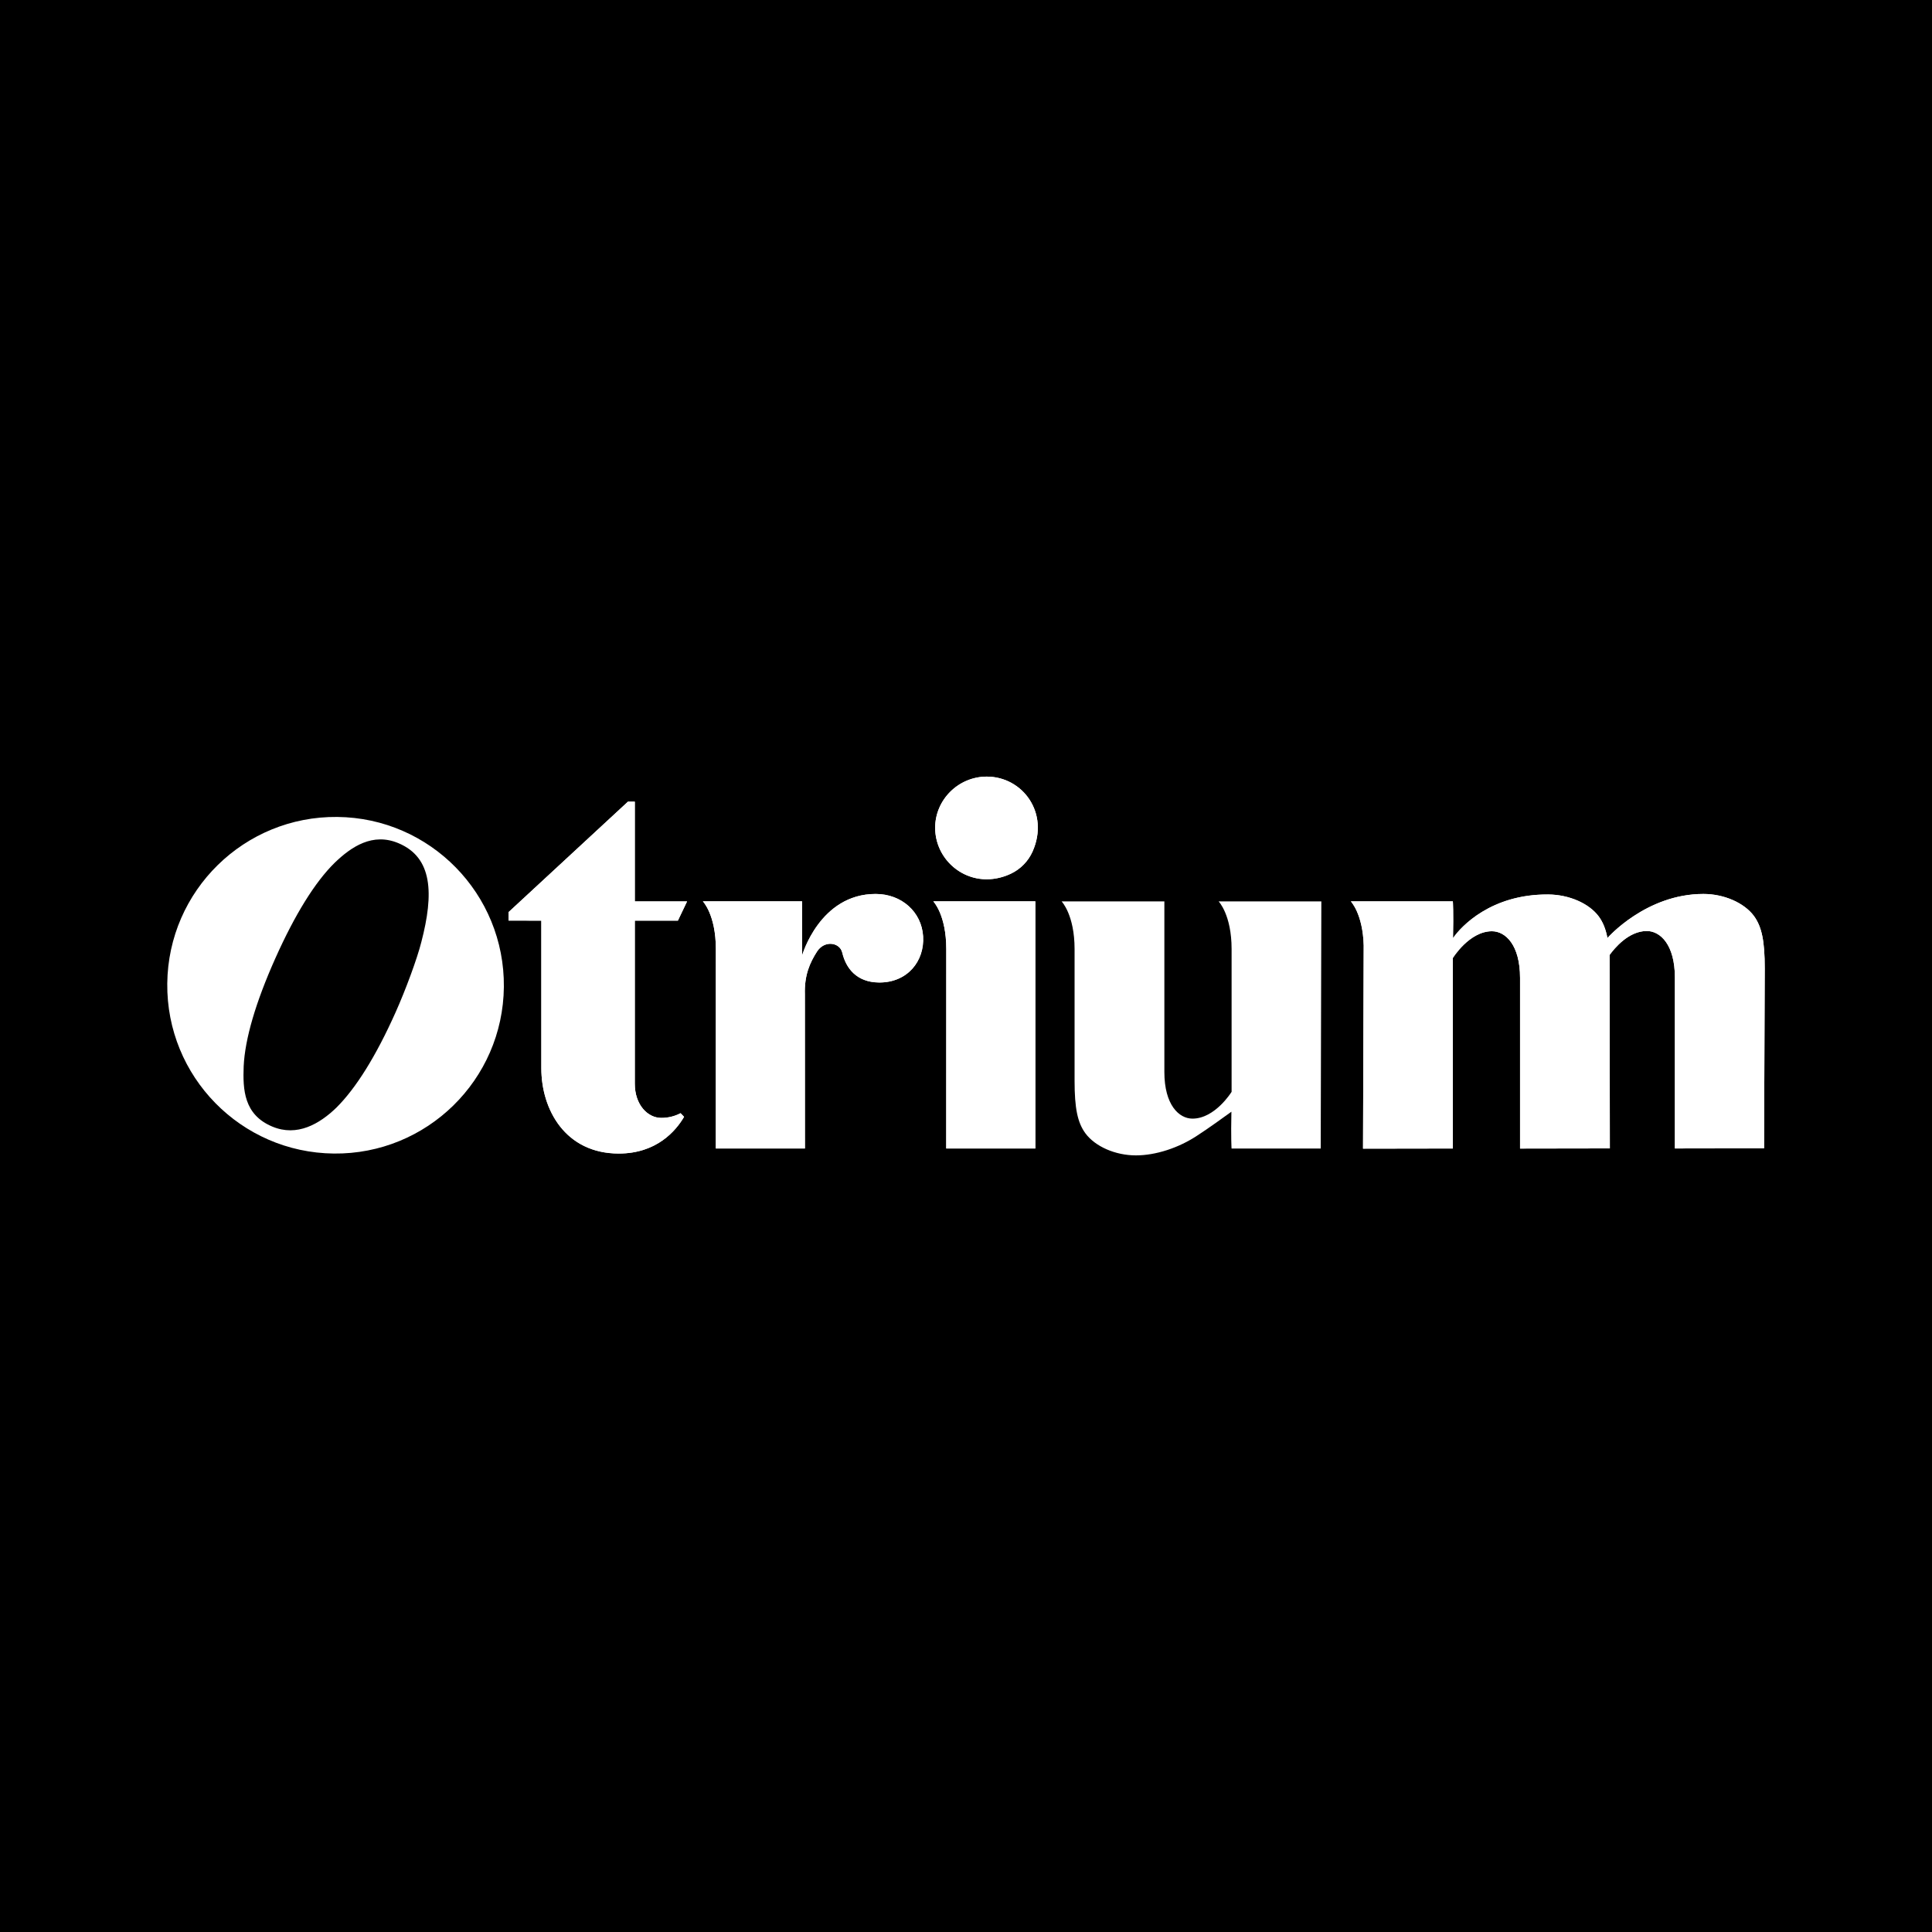 <?xml version="1.0" encoding="utf-8"?>
<!-- Generator: Adobe Illustrator 27.2.0, SVG Export Plug-In . SVG Version: 6.00 Build 0)  -->
<svg version="1.2" baseProfile="tiny-ps" xmlns="http://www.w3.org/2000/svg" xmlns:xlink="http://www.w3.org/1999/xlink"  viewBox="0 0 400 400"  xml:space="preserve">
<title>Otrium</title>





<g id="Layer_8">
	<rect width="400" height="400"/>
	<g>
		<g id="Group_5" transform="translate(1641.88 228.739)">
			<path id="Path_10" fill="#FFFFFF" d="M-1278.75-39.09c-2.03-2.74-6.2-4.57-10.46-4.57c-11.93,0-19.87,9.13-19.87,9.13
				c-0.35-1.88-0.92-3.26-1.78-4.45c-2.02-2.74-6.17-4.53-10.42-4.57c-11.84-0.11-18.11,6.61-19.77,9.04
				c0.12-5.44-0.03-7.62-0.03-7.62h-21.13c0,0,2.49,2.56,2.67,9.12l-0.14,42.08l18.59-0.03v-39.43c0,0,3.41-5.55,8.1-5.55
				c2.8,0,5.82,2.84,5.82,9.65l0,35.34l18.59-0.03l-0.05-40.05c1.03-1.42,3.95-4.96,7.7-4.96c2.8,0,5.82,2.84,5.82,9.65l0,35.37
				l18.46-0.03l0.14-37.25C-1276.51-33.9-1277.12-36.85-1278.75-39.09z"/>
			<path id="Path_11" fill="#FFFFFF" d="M-1289.21-43.16c4.08,0,8.13,1.76,10.07,4.37c1.56,2.15,2.14,5.01,2.14,10.58l-0.13,36.75
				l-17.47,0.02l0-34.88c0-7.01-3.17-10.14-6.31-10.14c-3.95,0-6.98,3.61-8.1,5.16l-0.09,0.13v0.16l0.05,39.56l-17.61,0.02l0-34.85
				c0-7.01-3.17-10.14-6.31-10.14c-4.91,0-8.38,5.54-8.52,5.78l-0.07,0.12V8.56l-17.6,0.02l0.14-41.6c-0.13-4.66-1.4-7.37-2.18-8.61
				h19.68c0.04,0.89,0.09,3.13,0.01,7.11l-0.04,1.66l0.93-1.37c0.62-0.9,6.4-8.83,19.07-8.82c0.1,0,0.19,0,0.29,0
				c4.1,0.04,8.13,1.79,10.03,4.37c0.83,1.15,1.37,2.5,1.7,4.25l0.19,1l0.67-0.77C-1308.63-34.29-1300.78-43.16-1289.21-43.16
				 M-1289.21-43.65c-11.93,0-19.87,9.13-19.87,9.13c-0.35-1.88-0.92-3.26-1.78-4.45c-2.02-2.74-6.17-4.53-10.42-4.57
				c-0.1,0-0.2,0-0.29,0c-11.65,0-17.83,6.63-19.48,9.04c0.12-5.44-0.03-7.62-0.03-7.62h-21.13c0,0,2.49,2.56,2.67,9.12l-0.14,42.08
				l18.59-0.03v-39.43c0,0,3.41-5.55,8.1-5.55c2.8,0,5.82,2.84,5.82,9.65l0,35.34l18.59-0.03l-0.05-40.05
				c1.03-1.42,3.95-4.96,7.7-4.96c2.8,0,5.82,2.84,5.82,9.65l0,35.37l18.46-0.03l0.14-37.25c0-5.69-0.61-8.64-2.24-10.87
				C-1280.78-41.83-1284.94-43.65-1289.21-43.65L-1289.21-43.65z"/>
		</g>
		<path id="Path_9_00000059309629795698694860000000597197869518876087_" fill="#FFFFFF" d="M254.99,226.05c0,0-3.41,5.55-8.1,5.55
			c-2.8,0-5.82-2.84-5.82-9.65v-35.33h-21.28c0,0,2.69,2.76,2.69,9.88v27.27c0,5.69,0.61,8.64,2.24,10.87
			c2.03,2.74,6.2,4.57,10.46,4.57c4.06,0,8.84-1.52,12.8-4.17c1.84-1.16,6.53-4.55,6.97-4.87c-0.12,5.44,0.03,7.62,0.03,7.62h18.46
			l0.13-51.17H252.3c0,0,2.69,2.76,2.69,9.88L254.99,226.05"/>
		<g id="Group_3" transform="translate(827.977 243.152)">
			<path id="Path_5" fill="#FFFFFF" d="M-634.75-56.54c0,0,2.69,2.76,2.69,9.88l-0.01,41.29h18.45l0-51.17L-634.75-56.54z"/>
			<path id="Path_6" fill="#FFFFFF" d="M-614.12-56.04l0,50.19h-17.47l0.01-40.8c0-5.14-1.37-8.07-2.2-9.39L-614.12-56.04
				 M-613.62-56.54h-21.13c0,0,2.69,2.76,2.69,9.88l-0.01,41.29h18.45L-613.62-56.54L-613.62-56.54z"/>
		</g>
		<g id="Group_2" transform="translate(831.713)">
			<path id="Path_3" fill="#FFFFFF" d="M-627.42,160.79c-5.88,0-10.68,4.8-10.68,10.58c0,7.49,7.79,13.23,15.68,9.51
				c2-0.95,3.59-2.58,4.49-4.6C-614.4,168.35-619.96,160.79-627.42,160.79z"/>
			<path id="Path_4" fill="#FFFFFF" d="M-627.42,161.28c3.41-0.01,6.6,1.71,8.46,4.57c1.94,2.98,2.15,6.71,0.58,10.23
				c-0.85,1.91-2.36,3.46-4.25,4.35c-1.5,0.72-3.13,1.1-4.8,1.11c-5.62-0.01-10.18-4.56-10.18-10.18
				C-637.6,165.81-633.03,161.28-627.42,161.28 M-627.42,160.79c-5.88,0-10.68,4.8-10.68,10.58c0,5.88,4.8,10.68,10.68,10.68
				c1.73-0.01,3.44-0.41,5.01-1.16c2-0.95,3.59-2.58,4.49-4.6C-614.4,168.35-619.96,160.79-627.42,160.79L-627.42,160.79z"/>
		</g>
		<g id="Group_4_00000156561123565588832740000017968229985232413604_" transform="translate(378.861 228.744)">
			<path id="Path_7_00000143576763723098611780000006221682158774829215_" fill="#FFFFFF" d="M-197.57-43.66
				c-11.59,0-15.23,12.75-15.23,12.75l0-11.22h-20.54c0,0,2.69,2.76,2.69,9.88l-0.01,41.29h18.45l-0.01-31.88
				c-0.13-3.98,1.01-6.56,2.53-8.92s4.71-1.92,5.22,0.28c0.72,3.09,2.88,6.1,7.58,6.15c5.85,0.06,9.46-4.37,9.15-9.55
				C-188.05-39.93-192.19-43.66-197.57-43.66z"/>
			<path id="Path_8_00000156587085138290786840000013497291971100351658_" fill="#FFFFFF" d="M-197.57-43.17
				c5.12,0,9.05,3.51,9.34,8.34c0.15,2.49-0.64,4.79-2.22,6.46c-1.58,1.68-3.76,2.56-6.32,2.56l-0.11,0
				c-5.02-0.05-6.61-3.64-7.1-5.77c-0.31-1.34-1.5-2.24-2.96-2.24c-1.25,0-2.43,0.67-3.15,1.8c-1.44,2.23-2.75,4.89-2.61,9.18
				l0.01,31.39h-17.47l0.01-40.8c0-5.14-1.37-8.07-2.2-9.39h19.07l0,10.72l0,3.51l0.97-3.38C-212.29-30.9-208.65-43.17-197.57-43.17
				 M-197.57-43.66c-11.59,0-15.23,12.75-15.23,12.75l0-11.22h-20.54c0,0,2.69,2.76,2.69,9.88l-0.01,41.29h18.45l-0.01-31.88
				c-0.13-3.98,1.01-6.56,2.53-8.92c0.7-1.08,1.76-1.58,2.74-1.58c1.15,0,2.21,0.67,2.48,1.86c0.72,3.09,2.88,6.11,7.58,6.15
				c0.04,0,0.08,0,0.12,0c5.78,0,9.34-4.41,9.03-9.55C-188.04-39.93-192.19-43.66-197.57-43.66L-197.57-43.66z"/>
		</g>
		<g id="Group_1" transform="translate(0 48.822)">
			<path id="Path_1" fill="#FFFFFF" d="M131.43,141.78h8.92l1.9-3.98h-10.82v-20.64h-1.42l-24.72,22.87v1.75l6.79,0.01v30.59
				c0,8.51,4.96,17.63,16.03,17.63c7.86,0,11.84-4.73,13.52-7.6l-0.73-0.75c-1.23,0.65-2.61,0.98-4.01,0.97
				c-2.76,0-5.46-2.66-5.46-7.08L131.43,141.78z"/>
			<path id="Path_2" fill="#FFFFFF" d="M130.94,117.64v20.64h10.53l-1.43,3h-9.1v34.24c0,4.92,3.07,7.58,5.95,7.58
				c1.35,0.01,2.68-0.28,3.9-0.86l0.21,0.22c-1.71,2.77-5.54,7.04-12.9,7.04c-4.91,0-8.99-1.88-11.78-5.44
				c-2.42-3.09-3.76-7.24-3.76-11.7v-31.08l-0.49,0l-6.3-0.01v-1.04l24.42-22.59L130.94,117.64 M131.43,117.15h-1.42l-24.72,22.87
				v1.75l6.79,0.01v30.59c0,8.51,4.96,17.63,16.03,17.63c7.86,0,11.84-4.73,13.52-7.6l-0.73-0.75c-1.23,0.65-2.61,0.98-4.01,0.97
				c-2.76,0-5.46-2.66-5.46-7.08v-33.75h8.92l1.9-3.98h-10.82L131.43,117.15L131.43,117.15z"/>
		</g>
		<path id="Path_12_00000152257420511906988950000002419927017320704925_" fill="#FFFFFF" d="M69.83,169.14
			c-19.24-0.2-35,15.24-35.2,34.49s15.24,35,34.49,35.2c19.24,0.2,35-15.24,35.2-34.49C104.51,185.09,89.07,169.33,69.83,169.14z
			 M87.24,195.01c-0.86,3.46-3.31,10.05-5.32,14.54c-4.08,9.13-8.22,15.75-12.29,19.79c-3.47,3.35-8.11,6.07-13.27,3.9
			c-5.88-2.47-6.09-7.65-5.91-12.47c0.26-5.65,2.47-13.22,6.55-22.35c4.08-9.13,8.25-15.83,12.29-19.79
			c3.47-3.35,7.88-6.3,13.2-4.06C89.58,177.55,89.84,185.02,87.24,195.01z"/>
	</g>
</g>
</svg>
